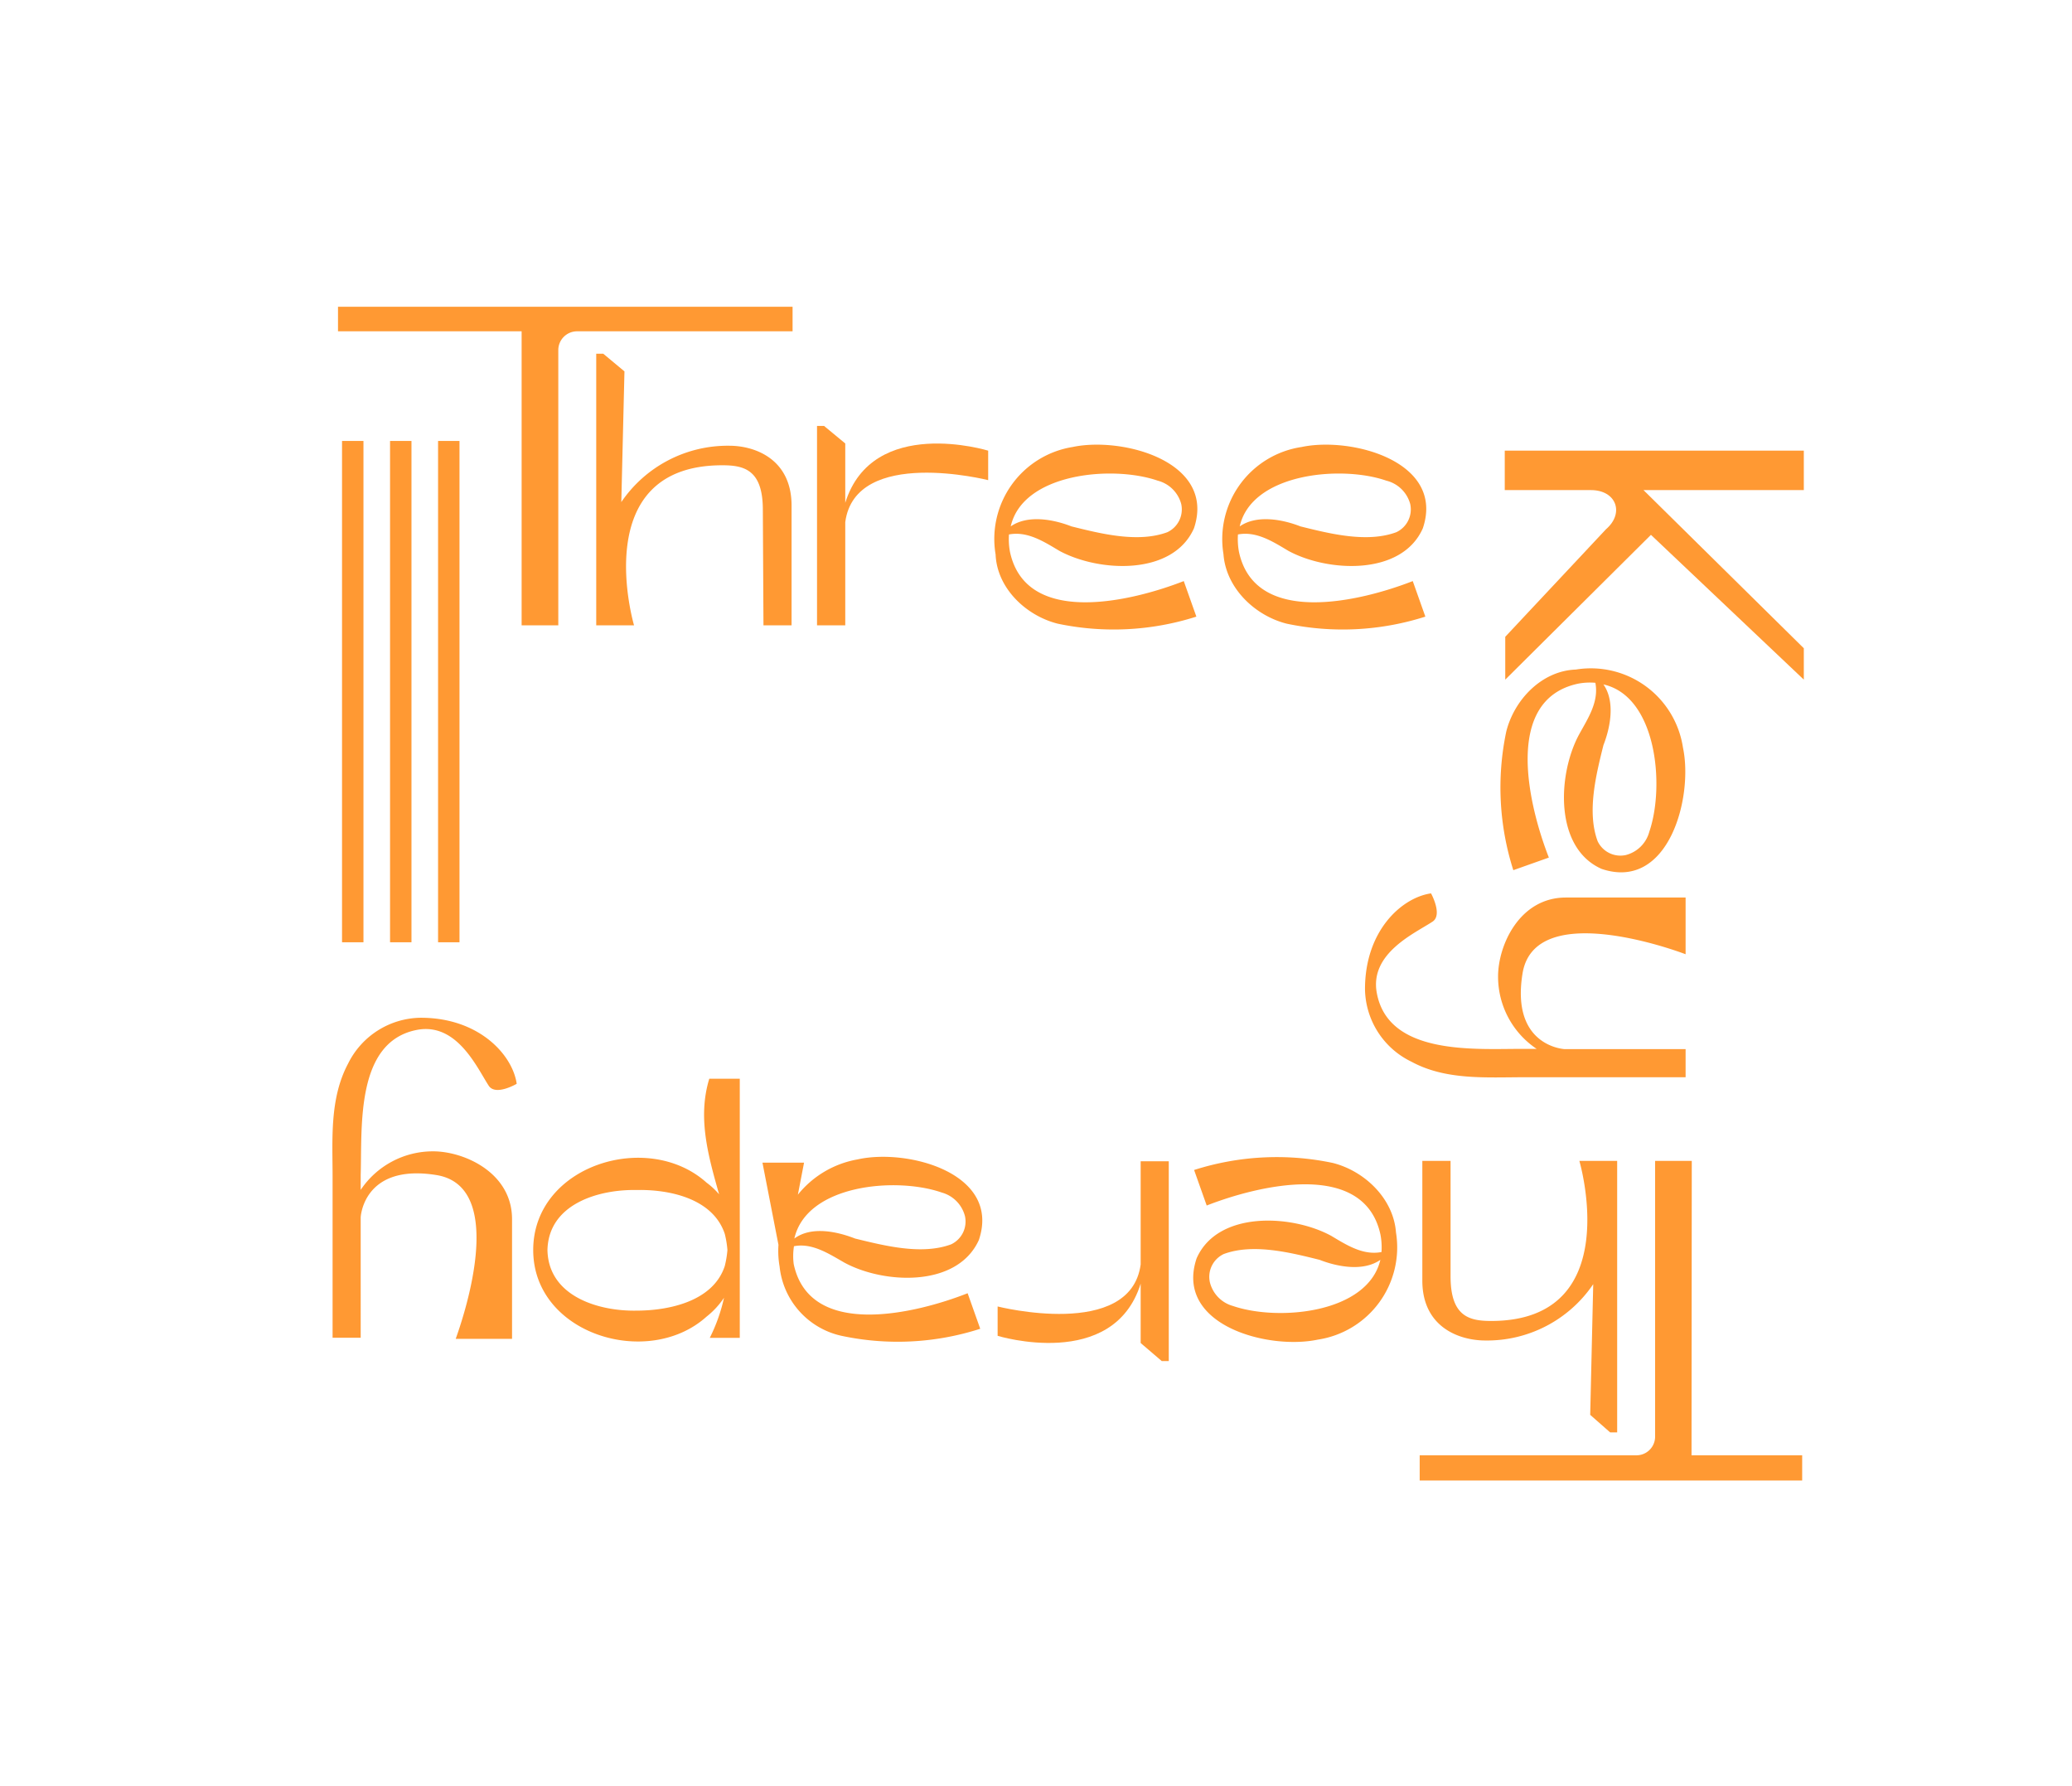 <svg id="DESIGN" xmlns="http://www.w3.org/2000/svg" viewBox="0 0 164.41 141.73"><defs><style>.cls-1{fill:#f93;}</style></defs><path class="cls-1" d="M44.3,49.62V27.78a1.49,1.49,0,0,1,1.48-1.49H62.89V24.34H26.82v1.95H41.39V49.62Z"/><path class="cls-1" d="M60.58,49.62h2.23v-9.5c0-3.69-2.9-4.75-4.94-4.75a10.21,10.21,0,0,0-8.57,4.47l.25-10.37-1.68-1.4h-.56V49.62h3s-3.75-12.7,7-12.7c1.73,0,3.22.35,3.22,3.53Z"/><path class="cls-1" d="M83.93,49.49a21.56,21.56,0,0,0,11-.56l-1-2.82c-4.09,1.6-12.51,3.66-13.79-2.32a5.49,5.49,0,0,1-.08-1.38c1.47-.28,2.79.58,4,1.3,3.14,1.7,9,2,10.68-1.79,1.77-5.3-5.68-7.29-9.63-6.45A7.39,7.39,0,0,0,79,44C79.11,46.68,81.42,48.86,83.93,49.49Zm7.93-11.35A2.61,2.61,0,0,1,93.73,40a2,2,0,0,1-1.1,2.23c-2.32.86-5.24.13-7.61-.46-1.43-.56-3.47-.94-4.82,0C81.15,37.56,88.23,36.89,91.86,38.14Z"/><path class="cls-1" d="M67.07,39.9V35.19L65.39,33.8h-.56V49.62h2.24V41.43c.8-6,11.34-3.33,11.34-3.33V35.76S69.24,32.94,67.07,39.9Z"/><path class="cls-1" d="M102.1,49.49a21.56,21.56,0,0,0,11-.56l-1-2.82c-4.09,1.6-12.51,3.66-13.79-2.32a5.49,5.49,0,0,1-.08-1.38c1.47-.28,2.79.58,4,1.3,3.13,1.7,9,2,10.67-1.79,1.78-5.3-5.67-7.29-9.62-6.45a7.39,7.39,0,0,0-6.2,8.5C97.28,46.68,99.59,48.86,102.1,49.49ZM110,38.14A2.61,2.61,0,0,1,111.9,40a2,2,0,0,1-1.1,2.23c-2.32.86-5.24.13-7.61-.46-1.43-.56-3.47-.94-4.82,0C99.32,37.56,106.4,36.89,110,38.14Z"/><path class="cls-1" d="M125.3,58.28c-1.7,3.13-2,9,1.79,10.67,5.3,1.78,7.29-5.67,6.45-9.63a7.39,7.39,0,0,0-8.5-6.19c-2.71.1-4.89,2.4-5.52,4.92a21.56,21.56,0,0,0,.56,11l2.82-1c-1.6-4.09-3.66-12.52,2.32-13.8a5,5,0,0,1,1.37-.07C126.88,55.7,126,57,125.3,58.28ZM130.87,66A2.6,2.6,0,0,1,129,67.85a2,2,0,0,1-2.23-1.1c-.86-2.32-.13-5.25.46-7.62.56-1.43.94-3.47,0-4.82C131.45,55.26,132.12,62.34,130.87,66Z"/><path class="cls-1" d="M130.41,38.89h12.72V35.76H119.4v3.13h6.84c2,0,2.68,1.82,1.2,3.1,0,0-8,8.54-8,8.54v3.4L131,42.44l12.13,11.49V51.44Z"/><path class="cls-1" d="M121,85.48h12.75V83.25h-9.59s-4.29-.19-3.35-6,11.7-2,12.94-1.53V71.22h-9.5c-3.69,0-5.38,3.8-5.38,6.26a6.89,6.89,0,0,0,3.06,5.75H120.7c-3.75,0-10.53.5-11.45-4.42-.6-3.16,3-4.74,4.41-5.67.84-.53-.11-2.25-.11-2.25-2.31.33-5.24,2.94-5.24,7.6A6.5,6.5,0,0,0,112,84.25C114.73,85.73,117.91,85.48,121,85.48Z"/><path class="cls-1" d="M133.71,75.7h0C133.88,75.77,133.86,75.76,133.71,75.7Z"/><path class="cls-1" d="M33.1,81.72c3.16-.59,4.75,3,5.67,4.42C39.31,87,41,86,41,86c-.33-2.31-3-5.24-7.61-5.24a6.51,6.51,0,0,0-5.77,3.64c-1.48,2.78-1.23,6-1.23,9v12.75h2.23V96.6s.19-4.29,6-3.36,2,11.71,1.54,13h4.47v-9.5c0-3.69-3.8-5.38-6.26-5.38a6.89,6.89,0,0,0-5.75,3.06c0-.61,0-1.19,0-1.19C28.74,89.43,28.19,82.65,33.1,81.72Z"/><path class="cls-1" d="M36.21,106.19h0C36.13,106.36,36.15,106.34,36.21,106.19Z"/><path class="cls-1" d="M105.75,92.28a21.56,21.56,0,0,0-11,.56l1,2.82c4.09-1.6,12.51-3.66,13.79,2.32a5.44,5.44,0,0,1,.08,1.37c-1.47.29-2.79-.57-4-1.29-3.13-1.7-9-2-10.67,1.79-1.78,5.3,5.67,7.29,9.62,6.45a7.4,7.4,0,0,0,6.2-8.5C110.57,95.09,108.26,92.91,105.75,92.28Zm-7.92,11.35A2.6,2.6,0,0,1,96,101.74a2,2,0,0,1,1.1-2.23c2.32-.86,5.24-.13,7.61.46,1.43.56,3.47.94,4.82,0C108.53,104.21,101.45,104.87,97.83,103.63Z"/><path class="cls-1" d="M67,100.19c3.13,1.7,8.95,2,10.67-1.79C79.46,93.09,72,91.11,68.05,92a7.81,7.81,0,0,0-4.74,2.8l.49-2.54H60.5l1.27,6.52a7.18,7.18,0,0,0,.09,1.72A6.29,6.29,0,0,0,66.78,106a21.35,21.35,0,0,0,11-.56l-1-2.82c-4.09,1.61-12.52,3.67-13.8-2.31A5,5,0,0,1,63,98.89C64.43,98.61,65.74,99.47,67,100.19Zm7.69-5.57a2.62,2.62,0,0,1,1.88,1.89,2,2,0,0,1-1.1,2.23c-2.32.86-5.25.12-7.62-.46-1.43-.56-3.47-1-4.82,0C64,94,71.07,93.37,74.7,94.62Z"/><path class="cls-1" d="M90.51,100.34c-.81,6-11.35,3.33-11.35,3.33V106s9.18,2.82,11.35-4.14v4.71L92.18,108h.56V92.15H90.51Z"/><path class="cls-1" d="M57.06,94.77a6,6,0,0,0-1-.93c-4.65-4.18-13.72-1.38-13.75,5.32s9.1,9.5,13.75,5.32a6.57,6.57,0,0,0,1.39-1.5,13.61,13.61,0,0,1-1.13,3.18H58.7V85.6H56.28C55.33,88.71,56.21,91.76,57.06,94.77ZM50.51,104c-3,.06-7-1.13-7.07-4.81.09-3.68,4.1-4.82,7.07-4.76,2.52-.06,6.05.63,7,3.48a7.77,7.77,0,0,1,.21,1.28,7.83,7.83,0,0,1-.21,1.27C56.58,103.3,53,104,50.51,104Z"/><rect class="cls-1" x="34.76" y="34.99" width="1.7" height="39.78"/><rect class="cls-1" x="30.95" y="34.99" width="1.7" height="39.78"/><rect class="cls-1" x="27.14" y="34.99" width="1.7" height="39.78"/><path class="cls-1" d="M134.24,92.12h-2.91V114a1.48,1.48,0,0,1-1.48,1.48h-17.2v2H143v-2h-8.78Z"/><path class="cls-1" d="M127.76,113.66h.56V92.12h-3s3.75,12.7-7,12.7c-1.73,0-3.22-.35-3.22-3.54V92.12h-2.24v9.5c0,3.68,2.91,4.75,5,4.75a10.17,10.17,0,0,0,8.56-4.47l-.24,10.37Z"/></svg>